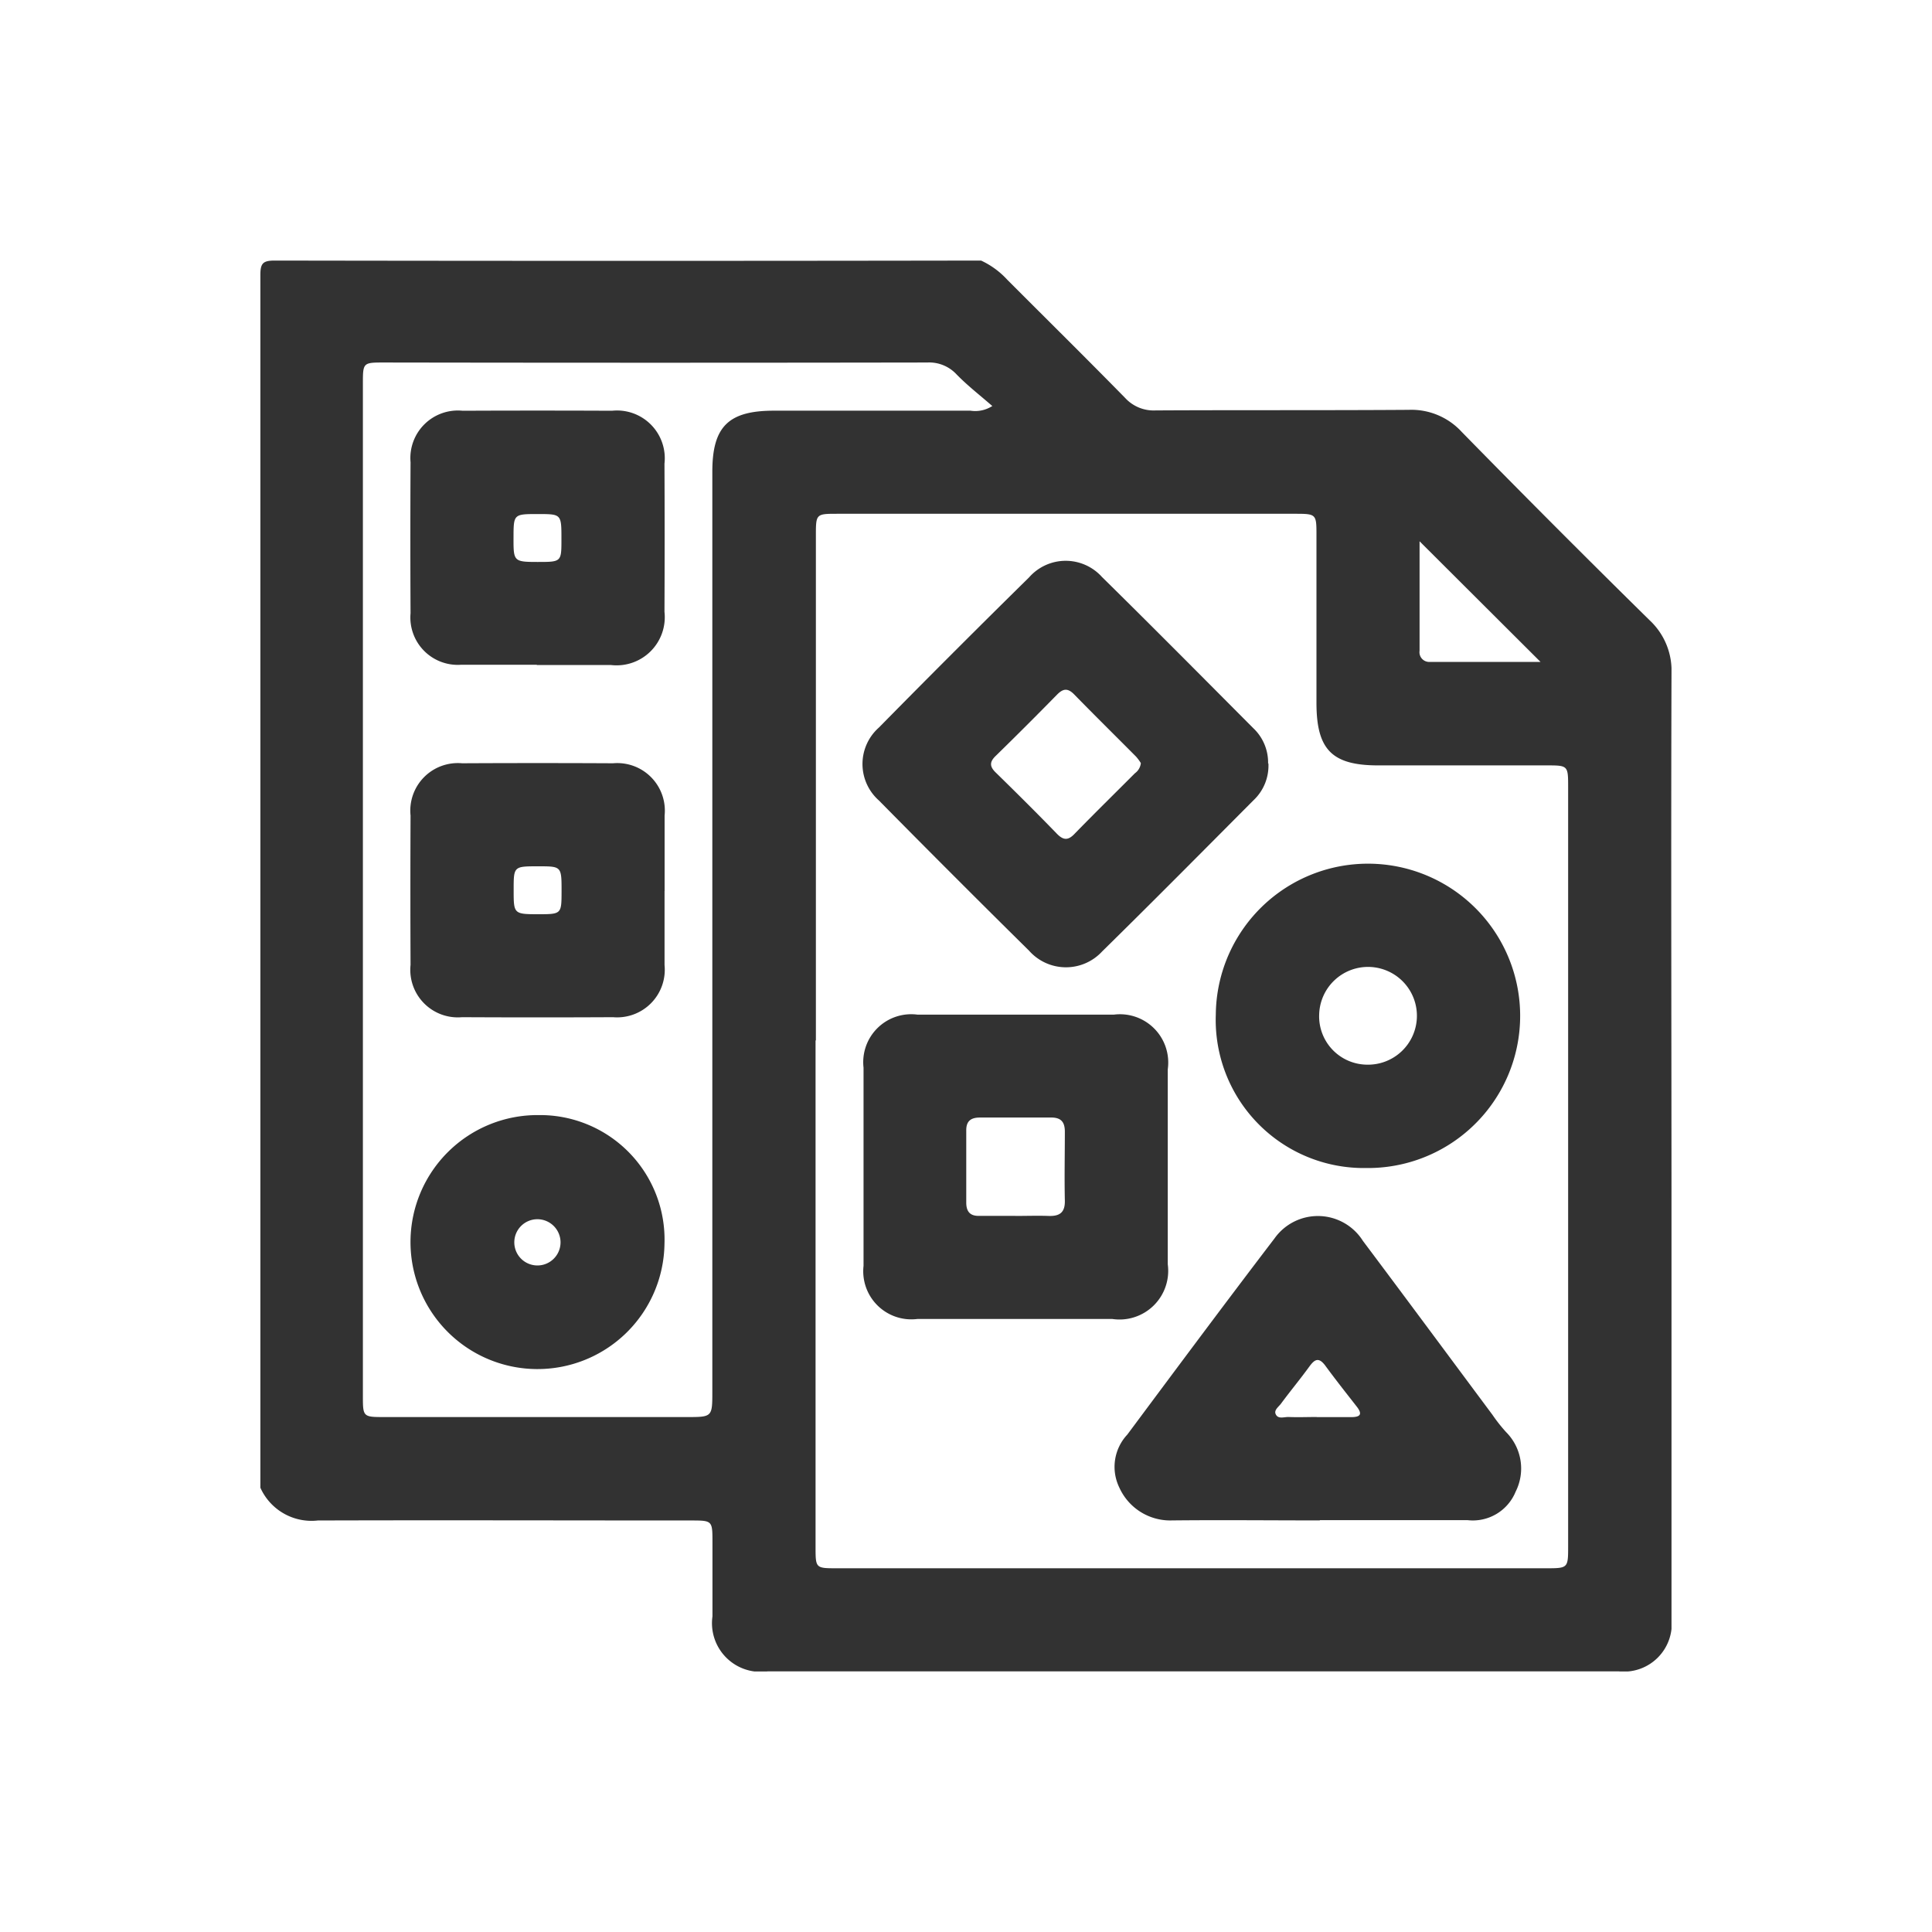 <svg xmlns="http://www.w3.org/2000/svg" xmlns:xlink="http://www.w3.org/1999/xlink" width="30" height="30" viewBox="0 0 30 30">
  <defs>
    <clipPath id="clip-path">
      <rect id="Rectangle_148750" data-name="Rectangle 148750" width="21.912" height="21.908" transform="translate(0 0)" fill="#323232"/>
    </clipPath>
  </defs>
  <g id="Group_166477" data-name="Group 166477" transform="translate(20805 7507)">
    <rect id="Rectangle_148766" data-name="Rectangle 148766" width="30" height="30" transform="translate(-20805 -7507)" fill="none"/>
    <g id="Group_166257" data-name="Group 166257" transform="translate(-20800.957 -7502.954)" clip-path="url(#clip-path)">
      <path id="Path_86526" data-name="Path 86526" d="M0,19.055Q0,9.64,0,.224C0,.041.041,0,.225,0Q5.708.009,11.191,0a1.281,1.281,0,0,1,.409.3c.61.611,1.224,1.217,1.828,1.833a.6.6,0,0,0,.473.194c1.311-.007,2.621,0,3.932-.009a1.061,1.061,0,0,1,.822.343Q20.1,4.137,21.573,5.586a1.069,1.069,0,0,1,.339.823c-.009,2.833,0,5.666,0,8.5q0,3.09,0,6.179a.743.743,0,0,1-.817.819c-.334,0-.668,0-1,0H7.876a.756.756,0,0,1-.856-.854c0-.383,0-.765,0-1.148,0-.341,0-.341-.34-.341-1.929,0-3.859-.006-5.788,0A.87.87,0,0,1,0,19.055M8.621,12.11q0,3.93,0,7.862c0,.33,0,.334.322.334H19.979c.322,0,.328-.007.328-.329q0-5.9,0-11.793c0-.344,0-.345-.336-.345H17.358c-.718,0-.959-.244-.959-.971q0-1.306,0-2.612c0-.319-.005-.324-.333-.324h-7.1c-.339,0-.34,0-.34.341q0,3.919,0,7.837m2.741-9.85c-.2-.174-.391-.322-.558-.494a.58.58,0,0,0-.454-.183q-4.224.007-8.447,0c-.31,0-.316.006-.316.316q0,7.873,0,15.746c0,.306.008.313.319.313H6.618c.4,0,.4,0,.4-.4V3.279c0-.7.249-.948.957-.948q1.526,0,3.052,0a.487.487,0,0,0,.333-.069M18,4.359q0,.85,0,1.7a.151.151,0,0,0,.161.173c.574,0,1.148,0,1.717,0L18,4.359" transform="translate(0 0)" fill="#323232"/>
      <path id="Path_86527" data-name="Path 86527" d="M33.289,16.6a.738.738,0,0,1-.231.571c-.781.784-1.56,1.571-2.35,2.347a.765.765,0,0,1-1.136-.011Q28.4,18.35,27.241,17.175a.756.756,0,0,1,0-1.133q1.156-1.175,2.331-2.331a.757.757,0,0,1,1.133-.006c.789.776,1.568,1.563,2.349,2.347a.734.734,0,0,1,.23.547m-1.977-.006a.691.691,0,0,0-.074-.1c-.321-.323-.645-.642-.963-.968-.1-.1-.171-.087-.264.007q-.469.479-.949.948c-.1.095-.1.167,0,.263.32.313.637.628.948.949.107.11.182.1.281-.007.306-.314.62-.622.93-.933a.223.223,0,0,0,.092-.157" transform="translate(-17.636 -8.791)" fill="#323232"/>
      <path id="Path_86528" data-name="Path 86528" d="M29.375,38.516c-.5,0-1.009,0-1.514,0a.747.747,0,0,1-.836-.825q0-1.539,0-3.077a.745.745,0,0,1,.836-.824q1.526,0,3.052,0a.75.75,0,0,1,.836.849q0,1.514,0,3.028a.756.756,0,0,1-.861.849c-.5,0-1.009,0-1.514,0m.014-1.6c.17,0,.341-.006.511,0s.256-.052.252-.237c-.008-.357,0-.714,0-1.071,0-.154-.062-.222-.218-.22-.365,0-.73,0-1.1,0-.138,0-.214.052-.213.2q0,.56,0,1.12c0,.142.061.21.2.207.187,0,.373,0,.56,0" transform="translate(-17.659 -22.081)" fill="#323232"/>
      <path id="Path_86529" data-name="Path 86529" d="M41.455,47.547c-.765,0-1.53-.008-2.294,0a.867.867,0,0,1-.821-.512.733.733,0,0,1,.125-.821c.758-1.018,1.515-2.037,2.285-3.045a.826.826,0,0,1,1.373.037c.675.9,1.341,1.8,2.011,2.7a2.453,2.453,0,0,0,.211.268.8.8,0,0,1,.15.926.718.718,0,0,1-.746.443c-.765,0-1.53,0-2.295,0m-.048-1.6c.178,0,.357,0,.535,0,.151,0,.176-.05.083-.168-.165-.211-.331-.421-.489-.637-.1-.13-.162-.09-.24.015-.145.2-.3.386-.443.58-.037.05-.113.1-.083.164.037.082.13.042.2.044.146.006.292,0,.438,0" transform="translate(-25.003 -27.984)" fill="#323232"/>
      <path id="Path_86530" data-name="Path 86530" d="M42.815,29.368a2.363,2.363,0,1,1,2.335,2.385,2.3,2.3,0,0,1-2.335-2.385m2.344.78a.759.759,0,1,0-.739-.778.75.75,0,0,0,.739.778" transform="translate(-27.979 -17.662)" fill="#323232"/>
      <path id="Path_86531" data-name="Path 86531" d="M8.685,10.668c-.391,0-.781,0-1.172,0a.736.736,0,0,1-.789-.8q-.006-1.172,0-2.344a.738.738,0,0,1,.809-.8q1.16-.005,2.32,0a.742.742,0,0,1,.814.822q.005,1.148,0,2.3a.748.748,0,0,1-.834.826c-.383,0-.765,0-1.148,0m.01-1.6c.372,0,.372,0,.372-.353,0-.39,0-.39-.359-.391-.384,0-.384,0-.385.366s0,.378.372.378" transform="translate(-4.392 -4.392)" fill="#323232"/>
      <path id="Path_86532" data-name="Path 86532" d="M10.669,24.5c0,.383,0,.765,0,1.148a.74.74,0,0,1-.8.811q-1.172.006-2.344,0a.738.738,0,0,1-.8-.812q-.005-1.16,0-2.32a.738.738,0,0,1,.8-.811q1.173-.006,2.345,0a.739.739,0,0,1,.8.812c0,.391,0,.781,0,1.172m-1.971.36c.37,0,.37,0,.371-.355,0-.389,0-.389-.361-.389-.383,0-.383,0-.383.367s0,.377.373.377" transform="translate(-4.393 -14.71)" fill="#323232"/>
      <path id="Path_86533" data-name="Path 86533" d="M10.672,40.3A1.972,1.972,0,1,1,8.716,38.3,1.933,1.933,0,0,1,10.672,40.3M8.7,39.917a.359.359,0,1,0,.358.353.36.36,0,0,0-.358-.353" transform="translate(-4.397 -25.031)" fill="#323232"/>
    </g>
  </g>
</svg>
